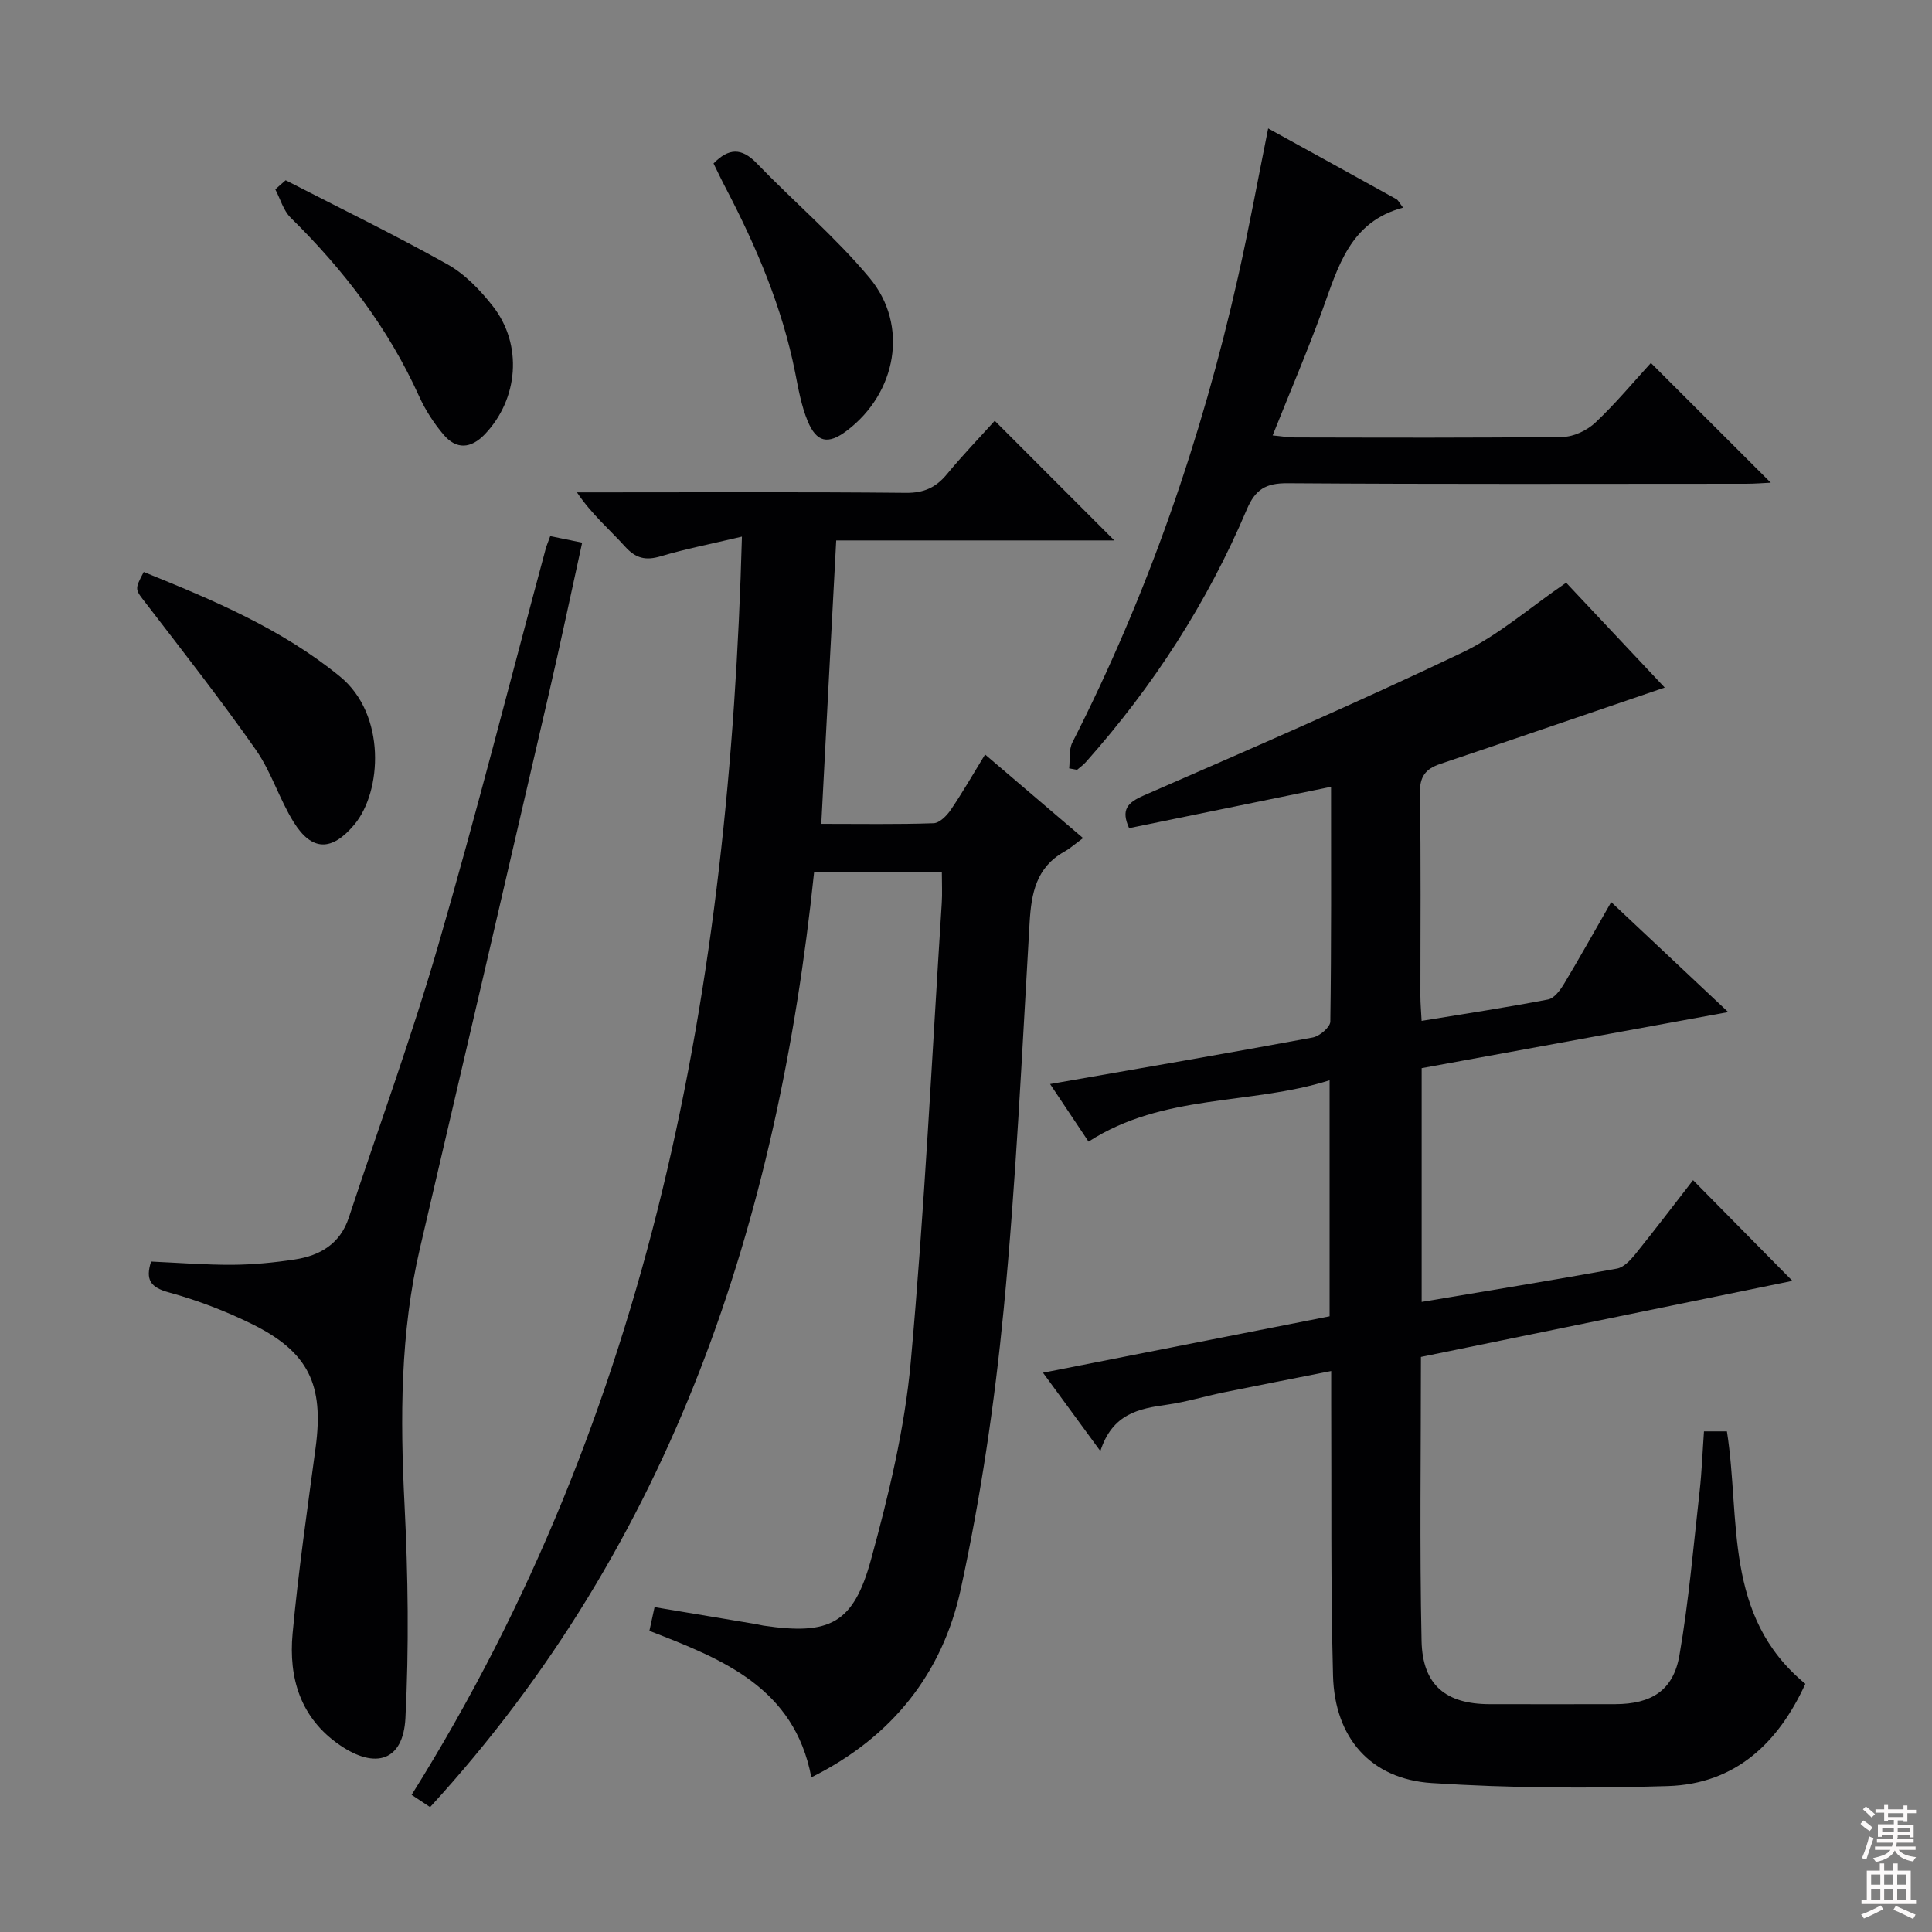 <svg enable-background="new 0 0 400 400" viewBox="0 0 400 400" xmlns="http://www.w3.org/2000/svg"><rect x="0" y="0" width="400" height="400" fill="#808080" stroke="none"/><g fill="#010103"><path d="m170.04 170.57c8.31 0 15.79.13 23.25-.13 1.24-.04 2.74-1.57 3.57-2.79 2.4-3.53 4.53-7.26 7.09-11.44 6.71 5.73 13.1 11.18 20.29 17.31-1.54 1.12-2.64 2.11-3.9 2.82-5.8 3.25-6.81 8.58-7.17 14.65-1.57 26.72-2.79 53.49-5.37 80.12-1.88 19.44-4.75 38.9-8.9 57.98-3.75 17.25-14.12 30.55-30.92 38.89-3.54-18.66-18.47-24.49-33.53-30.33.35-1.61.66-3.02 1.07-4.91 7.17 1.2 14.13 2.36 21.1 3.53.49.08.97.23 1.47.3 13.66 2.01 18.6-.36 22.24-13.66 3.67-13.4 6.98-27.13 8.23-40.91 2.86-31.61 4.39-63.33 6.42-95.01.13-1.98.02-3.98.02-6.39-8.74 0-17.28 0-26.45 0-7.52 72.08-29.11 138.53-79.5 193.54-1.51-.99-2.78-1.83-3.83-2.53 49.77-79.46 65.83-167.32 68.39-260.51-6.47 1.53-11.72 2.55-16.81 4.07-3.09.92-5.14.47-7.36-1.98-3.22-3.56-6.92-6.69-9.99-11.25h5.11c20.99 0 41.99-.11 62.98.1 3.73.04 6.22-1.09 8.51-3.86 3.28-3.97 6.86-7.69 9.9-11.06 8.39 8.39 16.64 16.65 24.76 24.77-18.49 0-37.71 0-57.58 0-1.05 19.57-2.05 38.74-3.09 58.68z"/><path d="m275.58 162.9c-14.49 2.96-28.1 5.75-41.81 8.56-1.73-3.83-.36-5.28 3.05-6.77 22.06-9.63 44.16-19.2 65.88-29.56 7.53-3.59 14.03-9.35 21.55-14.49 6.64 7.06 13.94 14.83 20.41 21.71-15.5 5.28-30.96 10.6-46.46 15.81-3.1 1.04-4.29 2.65-4.23 6.14.25 13.99.1 27.99.11 41.98 0 1.47.14 2.93.25 5.08 8.96-1.47 17.61-2.78 26.19-4.43 1.28-.25 2.52-1.95 3.31-3.26 3.25-5.41 6.32-10.92 9.75-16.9 7.95 7.47 15.74 14.79 24.23 22.77-21.68 3.97-42.47 7.77-63.47 11.61v48.4c13.7-2.3 27.09-4.49 40.43-6.9 1.39-.25 2.76-1.71 3.75-2.92 4.16-5.16 8.18-10.45 12.01-15.39 6.9 7 13.62 13.8 20.57 20.85-25.15 5.15-50.95 10.44-76.91 15.75 0 19.85-.29 39.34.13 58.8.2 9.18 5.06 13.08 14.09 13.09 8.66.01 17.33.02 25.99 0 7.51-.02 12.05-2.83 13.31-10.13 1.95-11.26 2.91-22.7 4.19-34.07.44-3.95.58-7.94.89-12.28h4.75c2.86 18.12-.84 38.21 16.24 52.27-5.54 12.12-14.39 20.73-28.46 21.17-16.28.51-32.65.43-48.9-.63-12.65-.82-20.09-9.36-20.43-22.24-.5-18.81-.29-37.65-.38-56.47-.01-1.98 0-3.95 0-6.59-7.81 1.55-15.09 2.96-22.35 4.44-3.89.8-7.72 1.98-11.65 2.53-5.79.81-11.29 1.84-13.79 9.6-4.33-5.91-7.87-10.74-11.88-16.22 20.17-3.97 39.62-7.8 59.34-11.68 0-16.12 0-32.02 0-48.87-16.5 5.21-34.37 2.67-49.91 12.7-2.41-3.61-5.01-7.51-7.96-11.92 18.59-3.25 36.51-6.33 54.38-9.64 1.42-.26 3.62-2.14 3.64-3.29.23-15.99.15-31.97.15-48.61z"/><path d="m31.28 261.19c5.65.25 11.25.7 16.85.67 4.3-.03 8.64-.45 12.9-1.1 5.22-.79 9.39-3.23 11.18-8.64 6.19-18.74 12.98-37.31 18.48-56.26 7.91-27.23 14.88-54.73 22.26-82.12.21-.79.54-1.55.97-2.74 2.07.42 4.07.83 6.61 1.35-2.33 10.61-4.51 20.95-6.89 31.25-8.85 38.28-17.74 76.56-26.69 114.82-4.1 17.51-4.1 35.18-3.2 53.02.74 14.73.94 29.55.19 44.27-.45 8.84-6.15 10.69-13.58 5.6-8.17-5.6-10.63-13.91-9.78-23.1 1.19-12.88 3.05-25.7 4.77-38.53 1.74-12.99-1.45-19.76-13.18-25.55-5.48-2.7-11.28-4.92-17.17-6.54-3.9-1.05-4.91-2.66-3.72-6.4z"/><path d="m262.56 26.59c9.14 5.03 17.85 9.82 26.54 14.64.39.21.6.74 1.39 1.76-10.99 2.92-13.44 12.24-16.68 21.15-3.11 8.56-6.7 16.95-10.32 26.01 1.85.17 3.25.42 4.65.42 18.48.03 36.97.12 55.45-.12 2.3-.03 5.05-1.38 6.76-3 4.2-3.96 7.91-8.44 11.45-12.3 8.4 8.38 16.48 16.46 24.82 24.79-1.67.08-3.4.22-5.13.22-31.64.01-63.28.11-94.91-.11-4.5-.03-6.67 1.25-8.44 5.42-8.16 19.28-19.41 36.67-33.33 52.32-.53.6-1.21 1.07-1.82 1.6-.54-.1-1.09-.21-1.63-.31.2-1.8-.1-3.85.67-5.37 15.59-30.63 26.74-62.84 34.28-96.32 2.26-10.01 4.1-20.12 6.25-30.8z"/><path d="m29.76 118.42c14.28 5.78 28.45 11.7 40.62 21.64 9.62 7.85 8.71 23.83 2.98 30.67-4.61 5.51-8.76 5.61-12.58-.55-2.96-4.77-4.62-10.39-7.82-14.96-7.23-10.31-15.01-20.25-22.69-30.24-2.3-2.98-2.49-2.83-.51-6.56z"/><path d="m59.14 37.32c11.18 5.75 22.5 11.25 33.47 17.39 3.65 2.04 6.83 5.36 9.44 8.7 6.23 7.96 5.28 19.24-1.68 26.51-2.88 3-5.89 3.2-8.54.07-2.01-2.38-3.77-5.1-5.05-7.93-6.39-14.14-15.61-26.18-26.61-37-1.51-1.49-2.13-3.88-3.17-5.85.71-.65 1.42-1.27 2.14-1.89z"/><path d="m147.73 33.84c3.13-3.19 5.79-3.3 8.93-.05 7.71 8 16.28 15.24 23.37 23.74 8.2 9.83 5.59 23.85-4.7 31.64-3.84 2.91-6.26 2.5-8.12-2.01-1.31-3.17-1.92-6.67-2.59-10.07-2.68-13.46-7.98-25.93-14.29-38.02-.92-1.74-1.76-3.53-2.6-5.23z"/></g><path d="m385.2 377.6.6-.7c.6.4 1.3.9 1.9 1.5l-.6.7c-.8-.5-1.4-1-1.9-1.5zm.3 7.1c.6-1.4 1.1-2.9 1.5-4.5.3.1.6.3.9.4-.5 1.4-1 2.9-1.5 4.4zm.2-10.1.6-.6c.7.5 1.3 1.1 1.9 1.6l-.7.7c-.6-.6-1.2-1.2-1.8-1.7zm8.4-.8h.8v.9h1.8v.7h-1.8v1.8h-.8v-.3h-1.2v.9h3.3v2.6h-.8v-.4h-2.5c0 .3 0 .6-.1.8h3.4v.7h-3.5c0 .3-.1.6-.1.8h4v.7h-3.5c.7.9 1.9 1.3 3.6 1.5-.2.2-.4.5-.6.9-1.9-.3-3.2-1.1-3.8-2.3-.5 1.1-1.8 2-3.9 2.4-.2-.3-.4-.5-.6-.8 1.9-.4 3.1-.9 3.6-1.7h-3.2v-.7h3.5c.1-.2.1-.5.2-.8h-3.3v-.7h3.4c0-.2 0-.5 0-.8h-2.4v.3h-.8v-2.6h3.3v-.9h-1.2v.3h-.8v-1.8h-1.8v-.7h1.8v-.9h.8v.9h3.2zm-4.4 5.5h2.4c0-.3 0-.6 0-.9h-2.4zm1.2-3.1h3.2v-.8h-3.2zm4.4 2.2h-2.4v.9h2.5v-.9z" fill="#fcfafa"/><path d="m389.2 385.8h.9v1.5h1.9v-1.5h.9v1.5h2.7v6h1.1v.9h-11.3v-.9h1.1v-6h2.7zm.2 8.7.5.8c-1.2.6-2.5 1.3-4 1.9-.2-.3-.3-.6-.6-.8 1.6-.6 3-1.3 4.1-1.9zm-2-4.3h1.9v-2.1h-1.9zm0 3.1h1.9v-2.2h-1.9zm2.7-3.1h1.9v-2.1h-1.9zm0 3.1h1.9v-2.2h-1.9zm2.4 1.3c1.4.6 2.7 1.2 4.1 1.8l-.5.9c-1.5-.7-2.8-1.4-4.1-1.9zm2.2-6.5h-1.9v2.1h1.9zm-1.9 5.2h1.9v-2.2h-1.9z" fill="#fcfafa"/></svg>